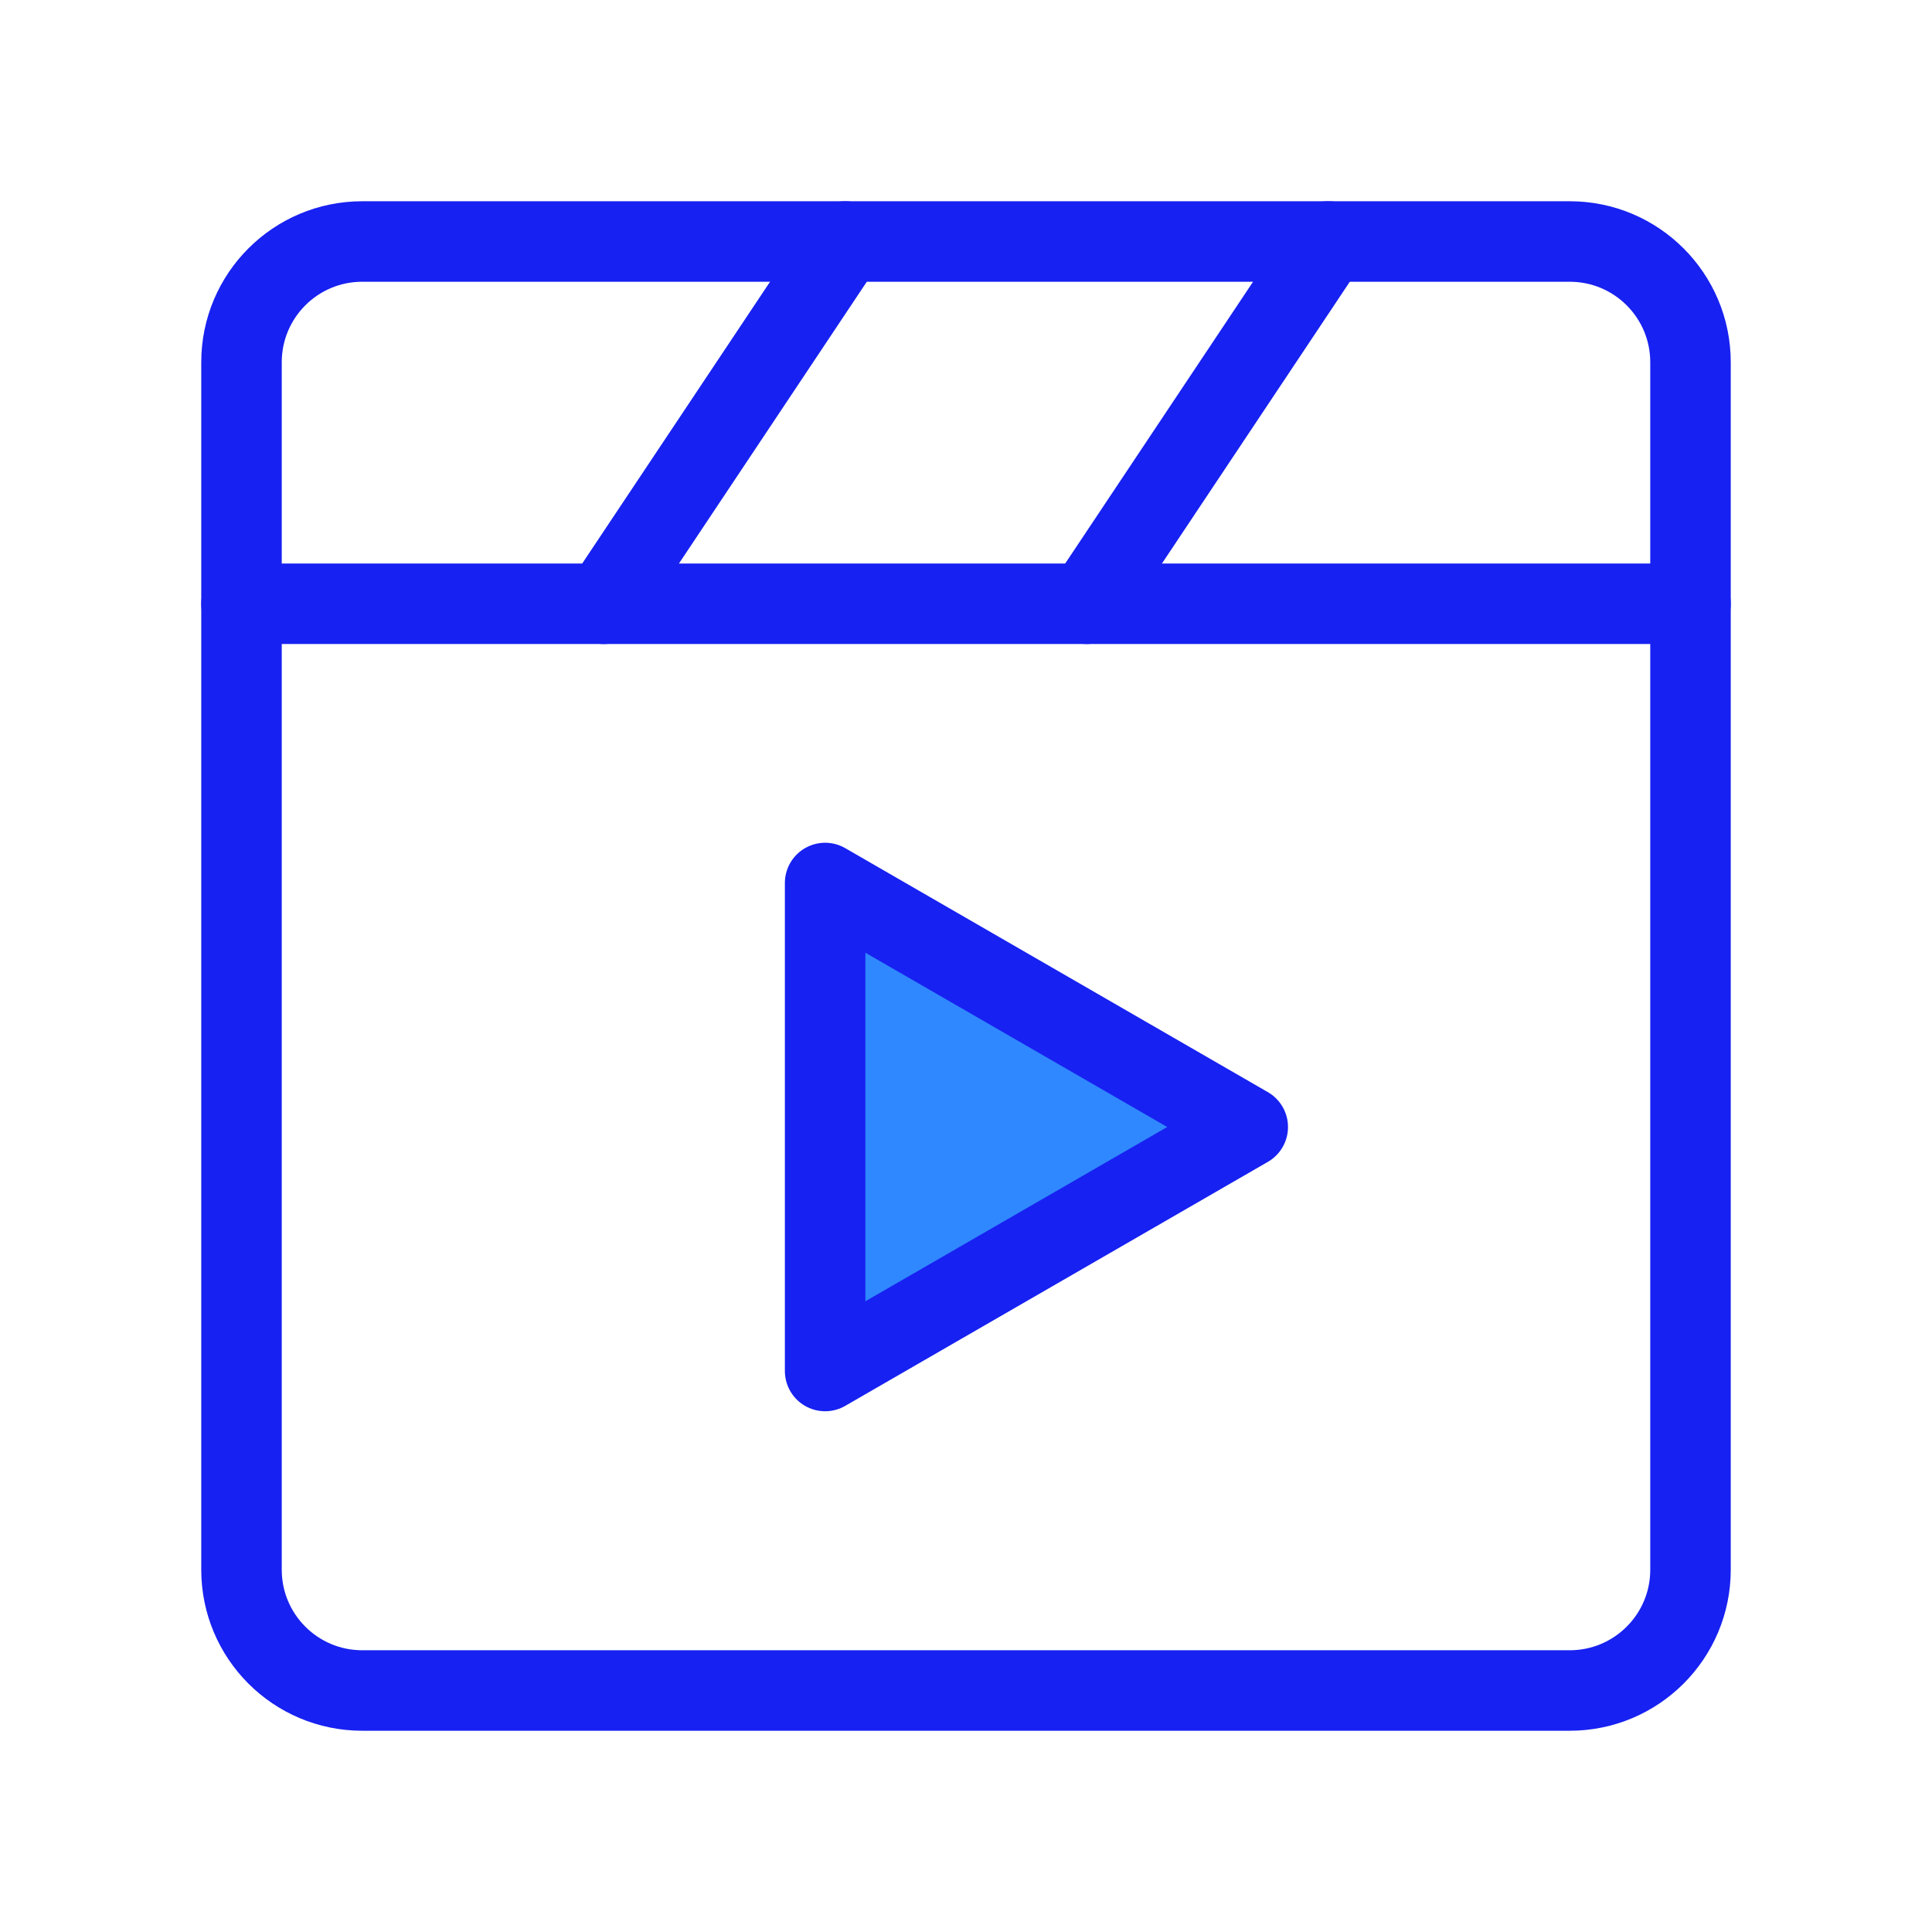 <?xml version="1.0" encoding="UTF-8"?><svg width="24" height="24" viewBox="0 0 48 48" fill="none" xmlns="http://www.w3.org/2000/svg"><path d="M39 6H9C7.343 6 6 7.343 6 9V39C6 40.657 7.343 42 9 42H39C40.657 42 42 40.657 42 39V9C42 7.343 40.657 6 39 6Z" stroke="#1721F1" stroke-width="2" stroke-linecap="round" stroke-linejoin="round"/><path d="M20.5 28V21.938L25.75 24.969L31 28L25.75 31.031L20.5 34.062V28Z" fill="#2F88FF" stroke="#1721F1" stroke-width="2" stroke-linecap="round" stroke-linejoin="round"/><path d="M6 15H42" stroke="#1721F1" stroke-width="2" stroke-linecap="round" stroke-linejoin="round"/><path d="M33 6L27 15" stroke="#1721F1" stroke-width="2" stroke-linecap="round" stroke-linejoin="round"/><path d="M21 6L15 15" stroke="#1721F1" stroke-width="2" stroke-linecap="round" stroke-linejoin="round"/></svg>